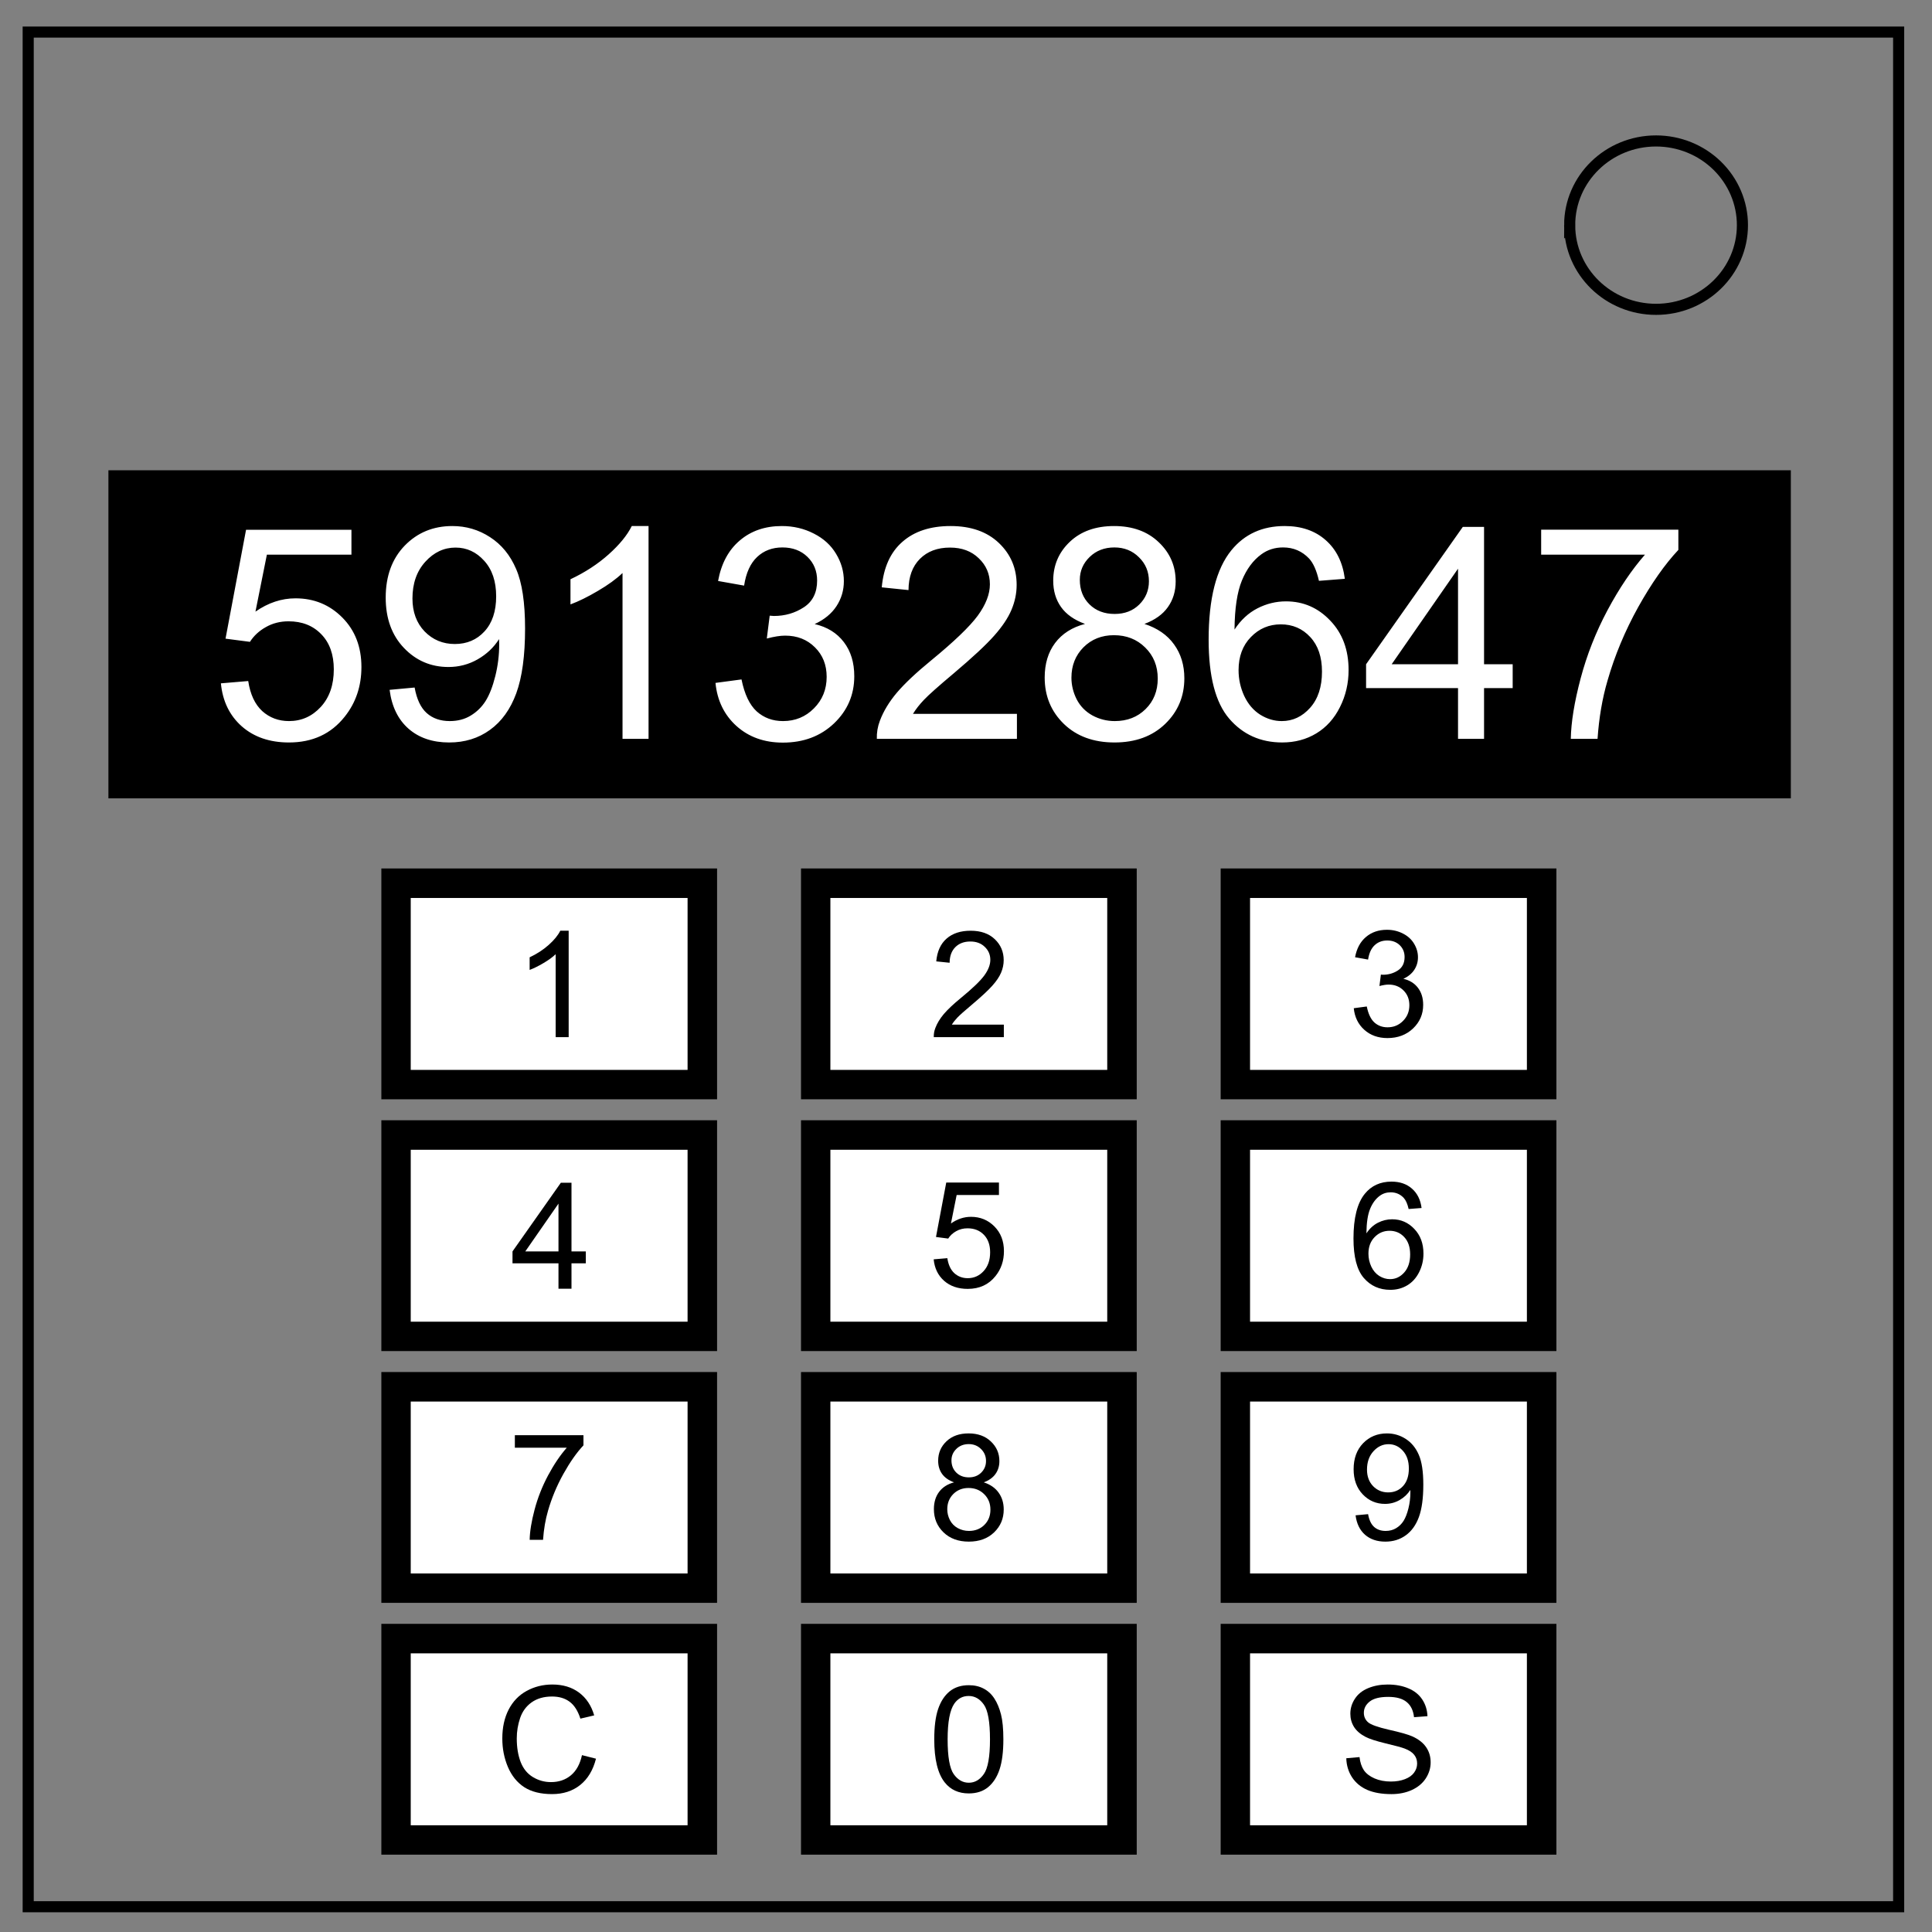 <svg xmlns="http://www.w3.org/2000/svg" viewBox="0 0 348 348" fill="none"><rect x="0" y="0" width="348" height="348" fill="#808080" stroke="none"/><path d="M5.079 5.776h336.913v337.67H5.08z" stroke-width="2" stroke="#000"/><path d="M282.734 40.554c0-8.376 6.966-15.165 15.56-15.165 4.126 0 8.084 1.597 11.001 4.441 2.918 2.844 4.558 6.702 4.558 10.724 0 8.376-6.966 15.165-15.56 15.165-8.593 0-15.559-6.79-15.559-15.165z" stroke-width="2" stroke="#000"/><path fill="#000" d="M19.528 84.711h303.046v59.094H19.528zm49.163 71.72h60.472v41.575H68.691z"/><path fill="#fff" d="M73.983 161.746h49.866v30.968H73.983z"/><g style="line-height:1.25;-inkscape-font-specification:Arial"><path d="M102.432 186.813h-2.344v-14.935q-.847.808-2.227 1.615-1.367.807-2.46 1.21v-2.265q1.965-.924 3.437-2.24 1.471-1.314 2.083-2.551h1.51z" style="-inkscape-font-specification:Arial" aria-label="1" font-weight="400" font-size="26.667" font-family="Arial" letter-spacing="0" word-spacing="0" fill="#000"/></g><path fill="#000" d="M144.281 156.431h60.472v41.575h-60.472z"/><path fill="#fff" d="M149.573 161.746h49.866v30.968h-49.866z"/><g style="line-height:1.25;-inkscape-font-specification:Arial"><path d="M180.816 184.56v2.253h-12.618q-.026-.846.274-1.627.482-1.29 1.536-2.54 1.068-1.25 3.073-2.89 3.112-2.552 4.206-4.037 1.094-1.497 1.094-2.825 0-1.393-1.003-2.344-.99-.963-2.591-.963-1.693 0-2.708 1.015-1.016 1.016-1.029 2.813l-2.409-.248q.248-2.695 1.862-4.101 1.615-1.42 4.336-1.42 2.747 0 4.349 1.524 1.602 1.523 1.602 3.776 0 1.146-.47 2.253-.468 1.106-1.562 2.33-1.08 1.224-3.606 3.36-2.11 1.77-2.709 2.409-.599.625-.99 1.263z" style="-inkscape-font-specification:Arial" aria-label="2" font-weight="400" font-size="26.667" font-family="Arial" letter-spacing="0" word-spacing="0" fill="#000"/></g><path fill="#000" d="M219.872 156.431h60.472v41.575h-60.472z"/><path fill="#fff" d="M225.164 161.746h49.866v30.968h-49.866z"/><g style="line-height:1.25;-inkscape-font-specification:Arial"><path d="M243.847 181.605l2.343-.313q.404 1.993 1.367 2.878.977.872 2.37.872 1.654 0 2.787-1.145 1.146-1.146 1.146-2.839 0-1.615-1.055-2.656-1.055-1.055-2.682-1.055-.664 0-1.654.26l.26-2.057q.235.026.378.026 1.497 0 2.695-.781 1.198-.781 1.198-2.409 0-1.289-.872-2.135-.873-.847-2.253-.847-1.367 0-2.278.86-.912.86-1.172 2.578l-2.344-.417q.43-2.357 1.953-3.646 1.523-1.302 3.79-1.302 1.562 0 2.877.677 1.315.664 2.005 1.823.703 1.16.703 2.461 0 1.237-.664 2.253-.664 1.015-1.966 1.614 1.693.391 2.63 1.628.938 1.224.938 3.073 0 2.5-1.823 4.245-1.823 1.731-4.61 1.731-2.513 0-4.18-1.497-1.653-1.497-1.887-3.88z" style="-inkscape-font-specification:Arial" aria-label="3" font-weight="400" font-size="26.667" font-family="Arial" letter-spacing="0" word-spacing="0" fill="#000"/></g><path fill="#000" d="M68.691 201.785h60.472v41.575H68.691z"/><path fill="#fff" d="M73.983 207.1h49.866v30.968H73.983z"/><g style="line-height:1.25;-inkscape-font-specification:Arial"><path d="M100.596 232.128v-4.57h-8.282v-2.149l8.711-12.37h1.914v12.37h2.579v2.149h-2.579v4.57zm0-6.719v-8.607l-5.977 8.607z" style="-inkscape-font-specification:Arial" aria-label="4" font-weight="400" font-size="26.667" font-family="Arial" letter-spacing="0" word-spacing="0" fill="#000"/></g><path fill="#000" d="M144.281 201.785h60.472v41.575h-60.472z"/><path fill="#fff" d="M149.573 207.1h49.866v30.968h-49.866z"/><g style="line-height:1.25;-inkscape-font-specification:Arial"><path d="M168.178 226.835l2.46-.208q.274 1.796 1.264 2.708 1.002.898 2.409.898 1.692 0 2.864-1.276t1.172-3.385q0-2.005-1.133-3.164-1.12-1.159-2.942-1.159-1.133 0-2.045.52-.911.509-1.432 1.329l-2.2-.287 1.848-9.804h9.493v2.24h-7.618l-1.028 5.13q1.719-1.198 3.607-1.198 2.5 0 4.218 1.731 1.72 1.732 1.72 4.454 0 2.59-1.511 4.479-1.836 2.317-5.013 2.317-2.605 0-4.258-1.458-1.64-1.458-1.875-3.867z" style="-inkscape-font-specification:Arial" aria-label="5" font-weight="400" font-size="26.667" font-family="Arial" letter-spacing="0" word-spacing="0" fill="#000"/></g><path fill="#000" d="M219.872 201.785h60.472v41.575h-60.472z"/><path fill="#fff" d="M225.164 207.1h49.866v30.968h-49.866z"/><g style="line-height:1.25;-inkscape-font-specification:Arial"><path d="M256.06 217.59l-2.33.182q-.313-1.38-.886-2.005-.95-1.002-2.344-1.002-1.12 0-1.966.625-1.107.807-1.745 2.356-.638 1.55-.664 4.414.847-1.289 2.07-1.914 1.224-.625 2.566-.625 2.343 0 3.984 1.732 1.654 1.719 1.654 4.453 0 1.797-.782 3.347-.768 1.536-2.122 2.356-1.354.82-3.073.82-2.93 0-4.779-2.148-1.849-2.161-1.849-7.11 0-5.533 2.045-8.046 1.784-2.187 4.804-2.187 2.253 0 3.685 1.263 1.446 1.263 1.732 3.49zm-9.57 8.23q0 1.21.508 2.317.52 1.107 1.445 1.693.924.573 1.94.573 1.484 0 2.552-1.198t1.068-3.255q0-1.98-1.055-3.112-1.055-1.146-2.656-1.146-1.589 0-2.695 1.146-1.107 1.132-1.107 2.981z" style="-inkscape-font-specification:Arial" aria-label="6" font-weight="400" font-size="26.667" font-family="Arial" letter-spacing="0" word-spacing="0" fill="#000"/></g><path fill="#000" d="M68.691 247.139h60.472v41.575H68.691z"/><path fill="#fff" d="M73.983 252.454h49.866v30.968H73.983z"/><g style="line-height:1.25;-inkscape-font-specification:Arial"><path d="M92.738 260.77v-2.253h12.356v1.823q-1.823 1.94-3.62 5.157-1.783 3.216-2.76 6.614-.703 2.396-.898 5.248h-2.41q.04-2.253.886-5.443.847-3.19 2.422-6.146 1.589-2.969 3.373-5z" style="-inkscape-font-specification:Arial" aria-label="7" font-weight="400" font-size="26.667" font-family="Arial" letter-spacing="0" word-spacing="0" fill="#000"/></g><path fill="#000" d="M144.281 247.139h60.472v41.575h-60.472z"/><path fill="#fff" d="M149.573 252.454h49.866v30.968h-49.866z"/><g style="line-height:1.25;-inkscape-font-specification:Arial"><path d="M171.85 267.007q-1.459-.534-2.162-1.523-.703-.99-.703-2.37 0-2.084 1.498-3.503 1.497-1.42 3.984-1.42 2.5 0 4.023 1.46 1.524 1.445 1.524 3.528 0 1.328-.703 2.318-.69.976-2.11 1.51 1.758.573 2.67 1.849.924 1.276.924 3.047 0 2.448-1.732 4.114-1.731 1.667-4.557 1.667-2.826 0-4.557-1.667-1.732-1.68-1.732-4.18 0-1.861.937-3.111.95-1.263 2.696-1.719zm-.469-3.971q0 1.354.872 2.213.873.86 2.266.86 1.354 0 2.214-.847.872-.86.872-2.096 0-1.29-.899-2.162-.885-.885-2.213-.885-1.341 0-2.227.86-.885.859-.885 2.057zm-.755 8.815q0 1.002.469 1.94.481.937 1.419 1.458.937.508 2.018.508 1.68 0 2.773-1.08 1.094-1.081 1.094-2.748 0-1.693-1.133-2.8-1.12-1.106-2.812-1.106-1.654 0-2.748 1.093-1.08 1.094-1.08 2.735z" style="-inkscape-font-specification:Arial" aria-label="8" font-weight="400" font-size="26.667" font-family="Arial" letter-spacing="0" word-spacing="0" fill="#000"/></g><path fill="#000" d="M219.872 247.139h60.472v41.575h-60.472z"/><path fill="#fff" d="M225.164 252.454h49.866v30.968h-49.866z"/><g style="line-height:1.25;-inkscape-font-specification:Arial"><path d="M244.172 272.944l2.253-.208q.286 1.589 1.093 2.305.808.716 2.07.716 1.081 0 1.889-.495.82-.495 1.34-1.315.522-.833.873-2.24.352-1.406.352-2.864 0-.156-.013-.469-.703 1.12-1.927 1.823-1.211.69-2.63.69-2.37 0-4.01-1.719-1.641-1.718-1.641-4.53 0-2.904 1.705-4.675 1.719-1.771 4.297-1.771 1.862 0 3.399 1.002 1.549 1.003 2.343 2.865.808 1.849.808 5.365 0 3.659-.795 5.833-.794 2.161-2.37 3.294-1.562 1.133-3.671 1.133-2.24 0-3.66-1.237-1.418-1.25-1.705-3.503zm9.596-8.424q0-2.018-1.08-3.203-1.068-1.185-2.578-1.185-1.563 0-2.722 1.276t-1.159 3.307q0 1.823 1.094 2.97 1.107 1.132 2.721 1.132 1.628 0 2.67-1.133 1.054-1.146 1.054-3.164z" style="-inkscape-font-specification:Arial" aria-label="9" font-weight="400" font-size="26.667" font-family="Arial" letter-spacing="0" word-spacing="0" fill="#000"/></g><path fill="#000" d="M68.691 292.494h60.472v41.575H68.691z"/><path fill="#fff" d="M73.983 297.808h49.866v30.968H73.983z"/><g style="line-height:1.25;-inkscape-font-specification:Arial"><path d="M104.827 316.144l2.526.638q-.794 3.112-2.864 4.752-2.057 1.628-5.04 1.628-3.085 0-5.025-1.25-1.927-1.263-2.943-3.646-1.003-2.383-1.003-5.117 0-2.982 1.133-5.195 1.146-2.227 3.242-3.373 2.11-1.159 4.636-1.159 2.864 0 4.818 1.459 1.953 1.458 2.72 4.101l-2.486.586q-.664-2.083-1.927-3.034-1.263-.95-3.177-.95-2.2 0-3.685 1.055-1.471 1.054-2.07 2.838-.6 1.771-.6 3.659 0 2.435.704 4.258.716 1.81 2.213 2.708 1.498.899 3.242.899 2.123 0 3.594-1.224 1.472-1.224 1.992-3.633z" style="-inkscape-font-specification:Arial" aria-label="C" font-weight="400" font-size="26.667" font-family="Arial" letter-spacing="0" word-spacing="0" fill="#000"/></g><path fill="#000" d="M144.281 292.494h60.472v41.575h-60.472z"/><path fill="#fff" d="M149.573 297.808h49.866v30.968h-49.866z"/><g style="line-height:1.25;-inkscape-font-specification:Arial"><path d="M168.282 313.299q0-3.386.69-5.443.703-2.07 2.07-3.19 1.38-1.12 3.464-1.12 1.536 0 2.695.625 1.16.612 1.914 1.784.756 1.159 1.185 2.839.43 1.666.43 4.505 0 3.36-.69 5.43-.69 2.057-2.07 3.19-1.368 1.12-3.464 1.12-2.76 0-4.336-1.98-1.888-2.383-1.888-7.76zm2.409 0q0 4.7 1.094 6.263 1.106 1.55 2.721 1.55t2.708-1.563q1.107-1.563 1.107-6.25 0-4.714-1.107-6.263-1.093-1.55-2.734-1.55-1.615 0-2.578 1.367-1.211 1.745-1.211 6.446z" style="-inkscape-font-specification:Arial" aria-label="0" font-weight="400" font-size="26.667" font-family="Arial" letter-spacing="0" word-spacing="0" fill="#000"/></g><path fill="#000" d="M219.872 292.494h60.472v41.575h-60.472z"/><path fill="#fff" d="M225.164 297.808h49.866v30.968h-49.866z"/><g style="line-height:1.25;-inkscape-font-specification:Arial"><path d="M242.499 316.704l2.383-.209q.169 1.433.78 2.357.626.912 1.928 1.485 1.302.56 2.93.56 1.445 0 2.552-.43t1.64-1.172q.547-.755.547-1.64 0-.9-.52-1.563-.521-.677-1.72-1.133-.768-.3-3.398-.925-2.63-.638-3.685-1.197-1.367-.717-2.044-1.771-.664-1.068-.664-2.383 0-1.445.82-2.695.82-1.263 2.396-1.914 1.576-.652 3.503-.652 2.122 0 3.737.69 1.627.678 2.5 2.006.872 1.328.937 3.008l-2.422.182q-.195-1.81-1.328-2.734-1.12-.925-3.32-.925-2.292 0-3.346.846-1.042.834-1.042 2.019 0 1.028.742 1.692.73.664 3.802 1.368 3.086.69 4.232 1.21 1.667.769 2.46 1.954.795 1.171.795 2.708 0 1.523-.872 2.878-.873 1.34-2.513 2.096-1.628.742-3.672.742-2.591 0-4.35-.755-1.744-.755-2.746-2.266-.99-1.523-1.042-3.437z" style="-inkscape-font-specification:Arial" aria-label="S" font-weight="400" font-size="26.667" font-family="Arial" letter-spacing="0" word-spacing="0" fill="#000"/></g><g style="line-height:1.25"><path d="M39.788 123.086l4.922-.416q.547 3.593 2.526 5.416 2.005 1.797 4.817 1.797 3.386 0 5.73-2.552 2.343-2.552 2.343-6.77 0-4.011-2.265-6.329-2.24-2.318-5.886-2.318-2.265 0-4.088 1.042-1.823 1.016-2.865 2.656l-4.4-.573 3.697-19.609h18.984v4.48H48.07l-2.057 10.26q3.437-2.396 7.213-2.396 5 0 8.438 3.463 3.437 3.464 3.437 8.907 0 5.182-3.02 8.958-3.672 4.635-10.027 4.635-5.208 0-8.515-2.916-3.281-2.917-3.75-7.735zm30.39 1.172l4.506-.417q.573 3.178 2.187 4.61 1.615 1.432 4.14 1.432 2.162 0 3.777-.99 1.64-.99 2.682-2.63 1.042-1.666 1.745-4.479.703-2.812.703-5.729 0-.313-.026-.938-1.406 2.24-3.854 3.646-2.422 1.38-5.26 1.38-4.74 0-8.021-3.437-3.282-3.437-3.282-9.062 0-5.808 3.412-9.35 3.437-3.541 8.594-3.541 3.723 0 6.796 2.005 3.1 2.005 4.688 5.73 1.614 3.697 1.614 10.728 0 7.318-1.588 11.667-1.589 4.323-4.74 6.589-3.125 2.265-7.343 2.265-4.48 0-7.318-2.474-2.839-2.5-3.412-7.005zm19.193-16.849q0-4.036-2.161-6.406-2.136-2.37-5.157-2.37-3.125 0-5.442 2.552-2.318 2.552-2.318 6.615 0 3.646 2.188 5.937 2.213 2.266 5.442 2.266 3.255 0 5.339-2.266 2.11-2.291 2.11-6.328zm27.449 25.677h-4.688v-29.87q-1.693 1.615-4.454 3.23-2.734 1.614-4.921 2.421v-4.53q3.932-1.85 6.875-4.48 2.942-2.63 4.166-5.104h3.021zm12.056-10.078l4.688-.625q.807 3.984 2.734 5.755 1.953 1.745 4.74 1.745 3.307 0 5.573-2.292 2.291-2.291 2.291-5.677 0-3.229-2.109-5.312-2.11-2.11-5.365-2.11-1.328 0-3.307.521l.521-4.114q.469.052.755.052 2.995 0 5.39-1.563 2.397-1.562 2.397-4.817 0-2.579-1.745-4.271-1.745-1.693-4.505-1.693-2.735 0-4.558 1.719t-2.343 5.156l-4.688-.833q.86-4.714 3.906-7.292 3.047-2.604 7.578-2.604 3.125 0 5.756 1.354 2.63 1.328 4.01 3.646 1.406 2.318 1.406 4.922 0 2.474-1.328 4.505-1.328 2.031-3.932 3.23 3.385.78 5.26 3.254 1.875 2.448 1.875 6.146 0 5-3.645 8.49-3.646 3.463-9.22 3.463-5.025 0-8.359-2.994-3.307-2.995-3.776-7.76zm54.297 5.573v4.505H157.94q-.052-1.692.547-3.255.963-2.578 3.073-5.078 2.135-2.5 6.145-5.781 6.224-5.105 8.412-8.073 2.187-2.995 2.187-5.651 0-2.787-2.005-4.688-1.979-1.927-5.182-1.927-3.385 0-5.417 2.031-2.031 2.032-2.057 5.625l-4.818-.494q.495-5.391 3.724-8.204 3.23-2.838 8.672-2.838 5.495 0 8.698 3.047 3.203 3.047 3.203 7.552 0 2.292-.937 4.505-.938 2.214-3.125 4.662-2.162 2.447-7.214 6.718-4.219 3.542-5.417 4.818-1.197 1.25-1.979 2.526zm12.266-16.198q-2.917-1.068-4.323-3.047-1.406-1.979-1.406-4.74 0-4.166 2.994-7.005 2.995-2.838 7.97-2.838 5 0 8.046 2.917 3.047 2.89 3.047 7.057 0 2.656-1.406 4.635-1.38 1.953-4.219 3.021 3.516 1.146 5.339 3.698 1.848 2.552 1.848 6.094 0 4.896-3.463 8.229-3.464 3.333-9.115 3.333-5.65 0-9.114-3.333-3.464-3.36-3.464-8.36 0-3.723 1.875-6.223 1.901-2.526 5.39-3.438zm-.938-7.943q0 2.709 1.745 4.427 1.745 1.72 4.531 1.72 2.709 0 4.427-1.693 1.745-1.72 1.745-4.193 0-2.578-1.797-4.323-1.77-1.77-4.427-1.77-2.682 0-4.453 1.718-1.77 1.719-1.77 4.114zm-1.51 17.63q0 2.006.937 3.88.964 1.876 2.839 2.917 1.875 1.016 4.036 1.016 3.36 0 5.547-2.161 2.188-2.162 2.188-5.495 0-3.386-2.266-5.6-2.24-2.213-5.625-2.213-3.307 0-5.495 2.188-2.161 2.187-2.161 5.469zm49.245-17.812l-4.662.365q-.625-2.76-1.77-4.01-1.902-2.006-4.688-2.006-2.24 0-3.932 1.25-2.214 1.615-3.49 4.714-1.276 3.099-1.328 8.828 1.693-2.578 4.14-3.828 2.448-1.25 5.13-1.25 4.688 0 7.97 3.463 3.307 3.438 3.307 8.906 0 3.594-1.563 6.693-1.536 3.073-4.244 4.714-2.709 1.64-6.146 1.64-5.86 0-9.558-4.297-3.698-4.323-3.698-14.218 0-11.068 4.089-16.094 3.568-4.375 9.61-4.375 4.505 0 7.37 2.526 2.89 2.526 3.463 6.98zm-19.14 16.458q0 2.422 1.015 4.636 1.041 2.213 2.89 3.385 1.85 1.146 3.88 1.146 2.97 0 5.105-2.396 2.135-2.396 2.135-6.51 0-3.958-2.11-6.224-2.109-2.292-5.312-2.292-3.177 0-5.39 2.292-2.214 2.266-2.214 5.963zm39.53 12.37v-9.14h-16.562v-4.297l17.422-24.74h3.828v24.74h5.156v4.297h-5.156v9.14zm0-13.437v-17.214l-11.953 17.214zM277.6 99.91v-4.506h24.714v3.646q-3.646 3.88-7.24 10.312-3.567 6.433-5.52 13.23-1.407 4.791-1.797 10.494h-4.818q.078-4.505 1.77-10.885 1.693-6.38 4.844-12.292 3.178-5.937 6.745-10z" style="-inkscape-font-specification:Arial" aria-label="591328647" font-weight="400" font-size="53.333" font-family="Arial" letter-spacing="0" word-spacing="0" fill="#fff"/></g></svg>